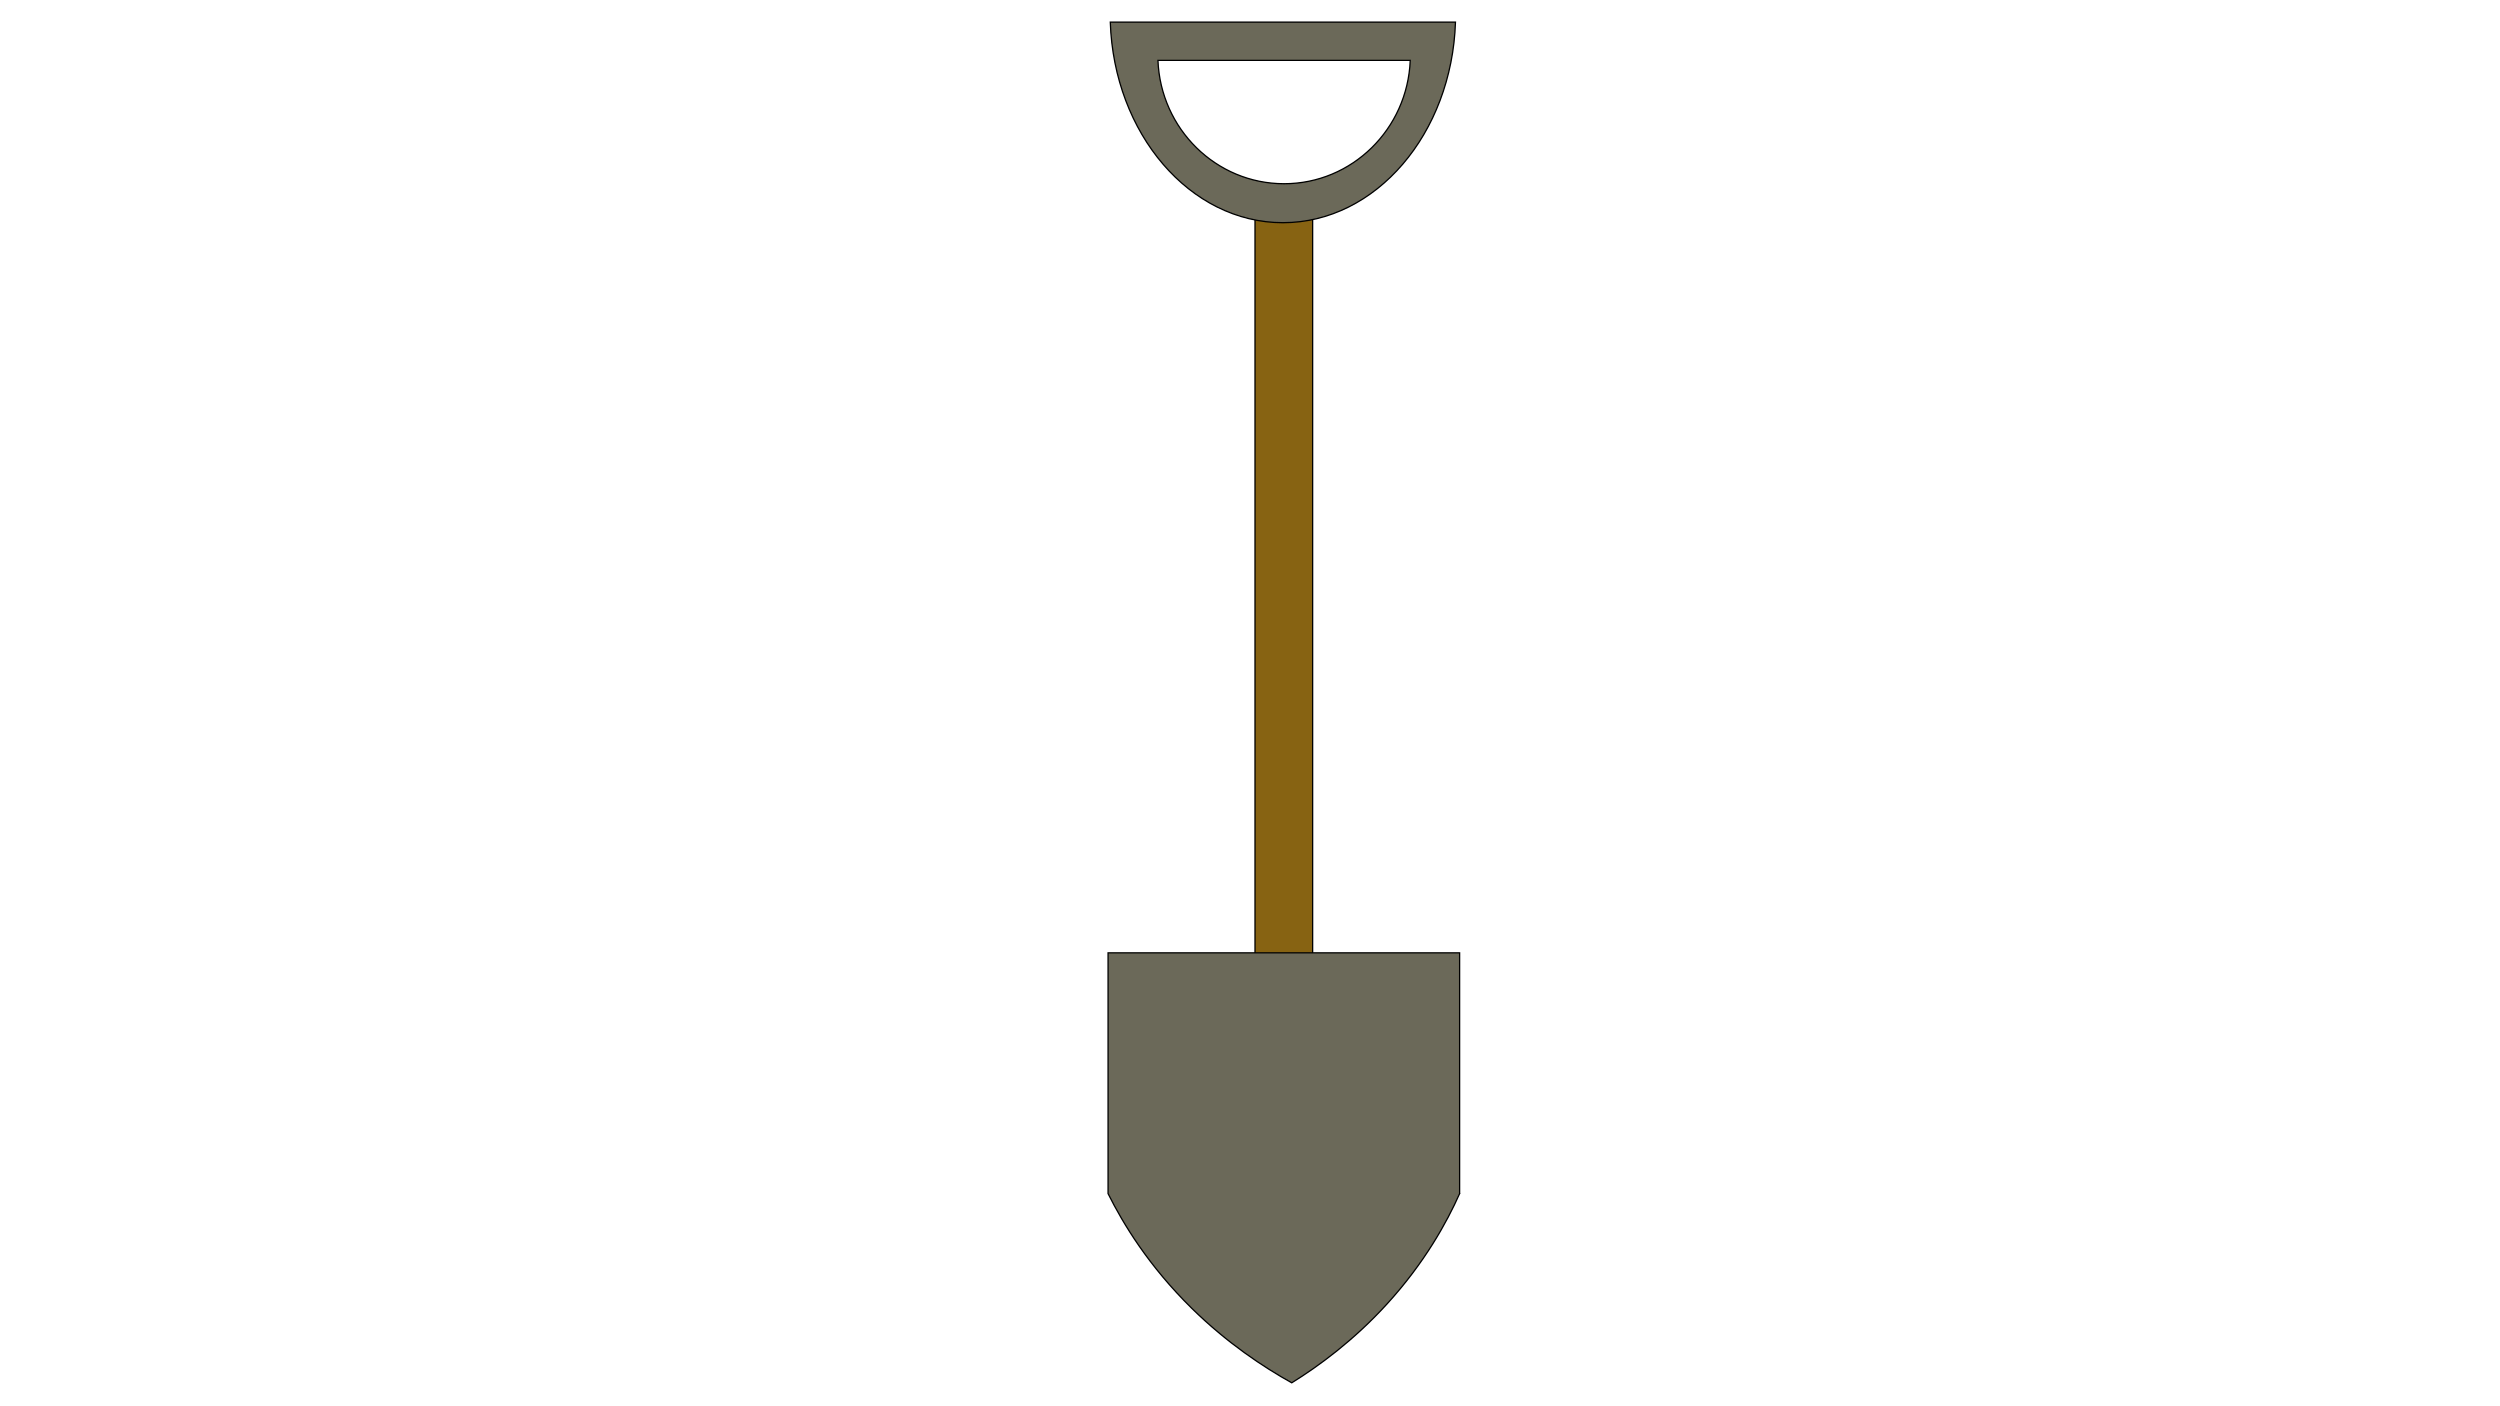 <?xml version="1.0" encoding="utf-8"?>
<!-- Generator: Adobe Illustrator 23.0.5, SVG Export Plug-In . SVG Version: 6.00 Build 0)  -->
<svg version="1.1" id="圖層_1" xmlns="http://www.w3.org/2000/svg" xmlns:xlink="http://www.w3.org/1999/xlink" x="0px" y="0px"
	 viewBox="0 0 1920 1080" style="enable-background:new 0 0 1920 1080;" xml:space="preserve">
<style type="text/css">
	.st0{fill:#876312;stroke:#000000;stroke-miterlimit:10;}
	.st1{fill:#6B6959;stroke:#000000;stroke-miterlimit:10;}
</style>
<g>
	<rect x="963.84" y="155.8" class="st0" width="44.27" height="597.3"/>
	<path class="st1" d="M852.7,17c2.85,85.65,61.1,154.03,132.56,154.03S1114.96,102.65,1117.81,17H852.7z M986.18,141.11
		c-52.22,0-94.8-42.06-96.88-94.75h193.76C1080.98,99.05,1038.4,141.11,986.18,141.11z"/>
	<path class="st1" d="M1121,916.7c-9.97,22.31-26.94,53.17-55.78,84.76c-25.8,28.26-52.55,47.75-73.16,60.54
		c-21.62-12.05-49.43-30.36-76.8-57.24c-32.99-32.4-52.69-64.84-64.27-88.06c0-61.64,0-123.29,0-184.93h270V916.7z"/>
</g>
</svg>
